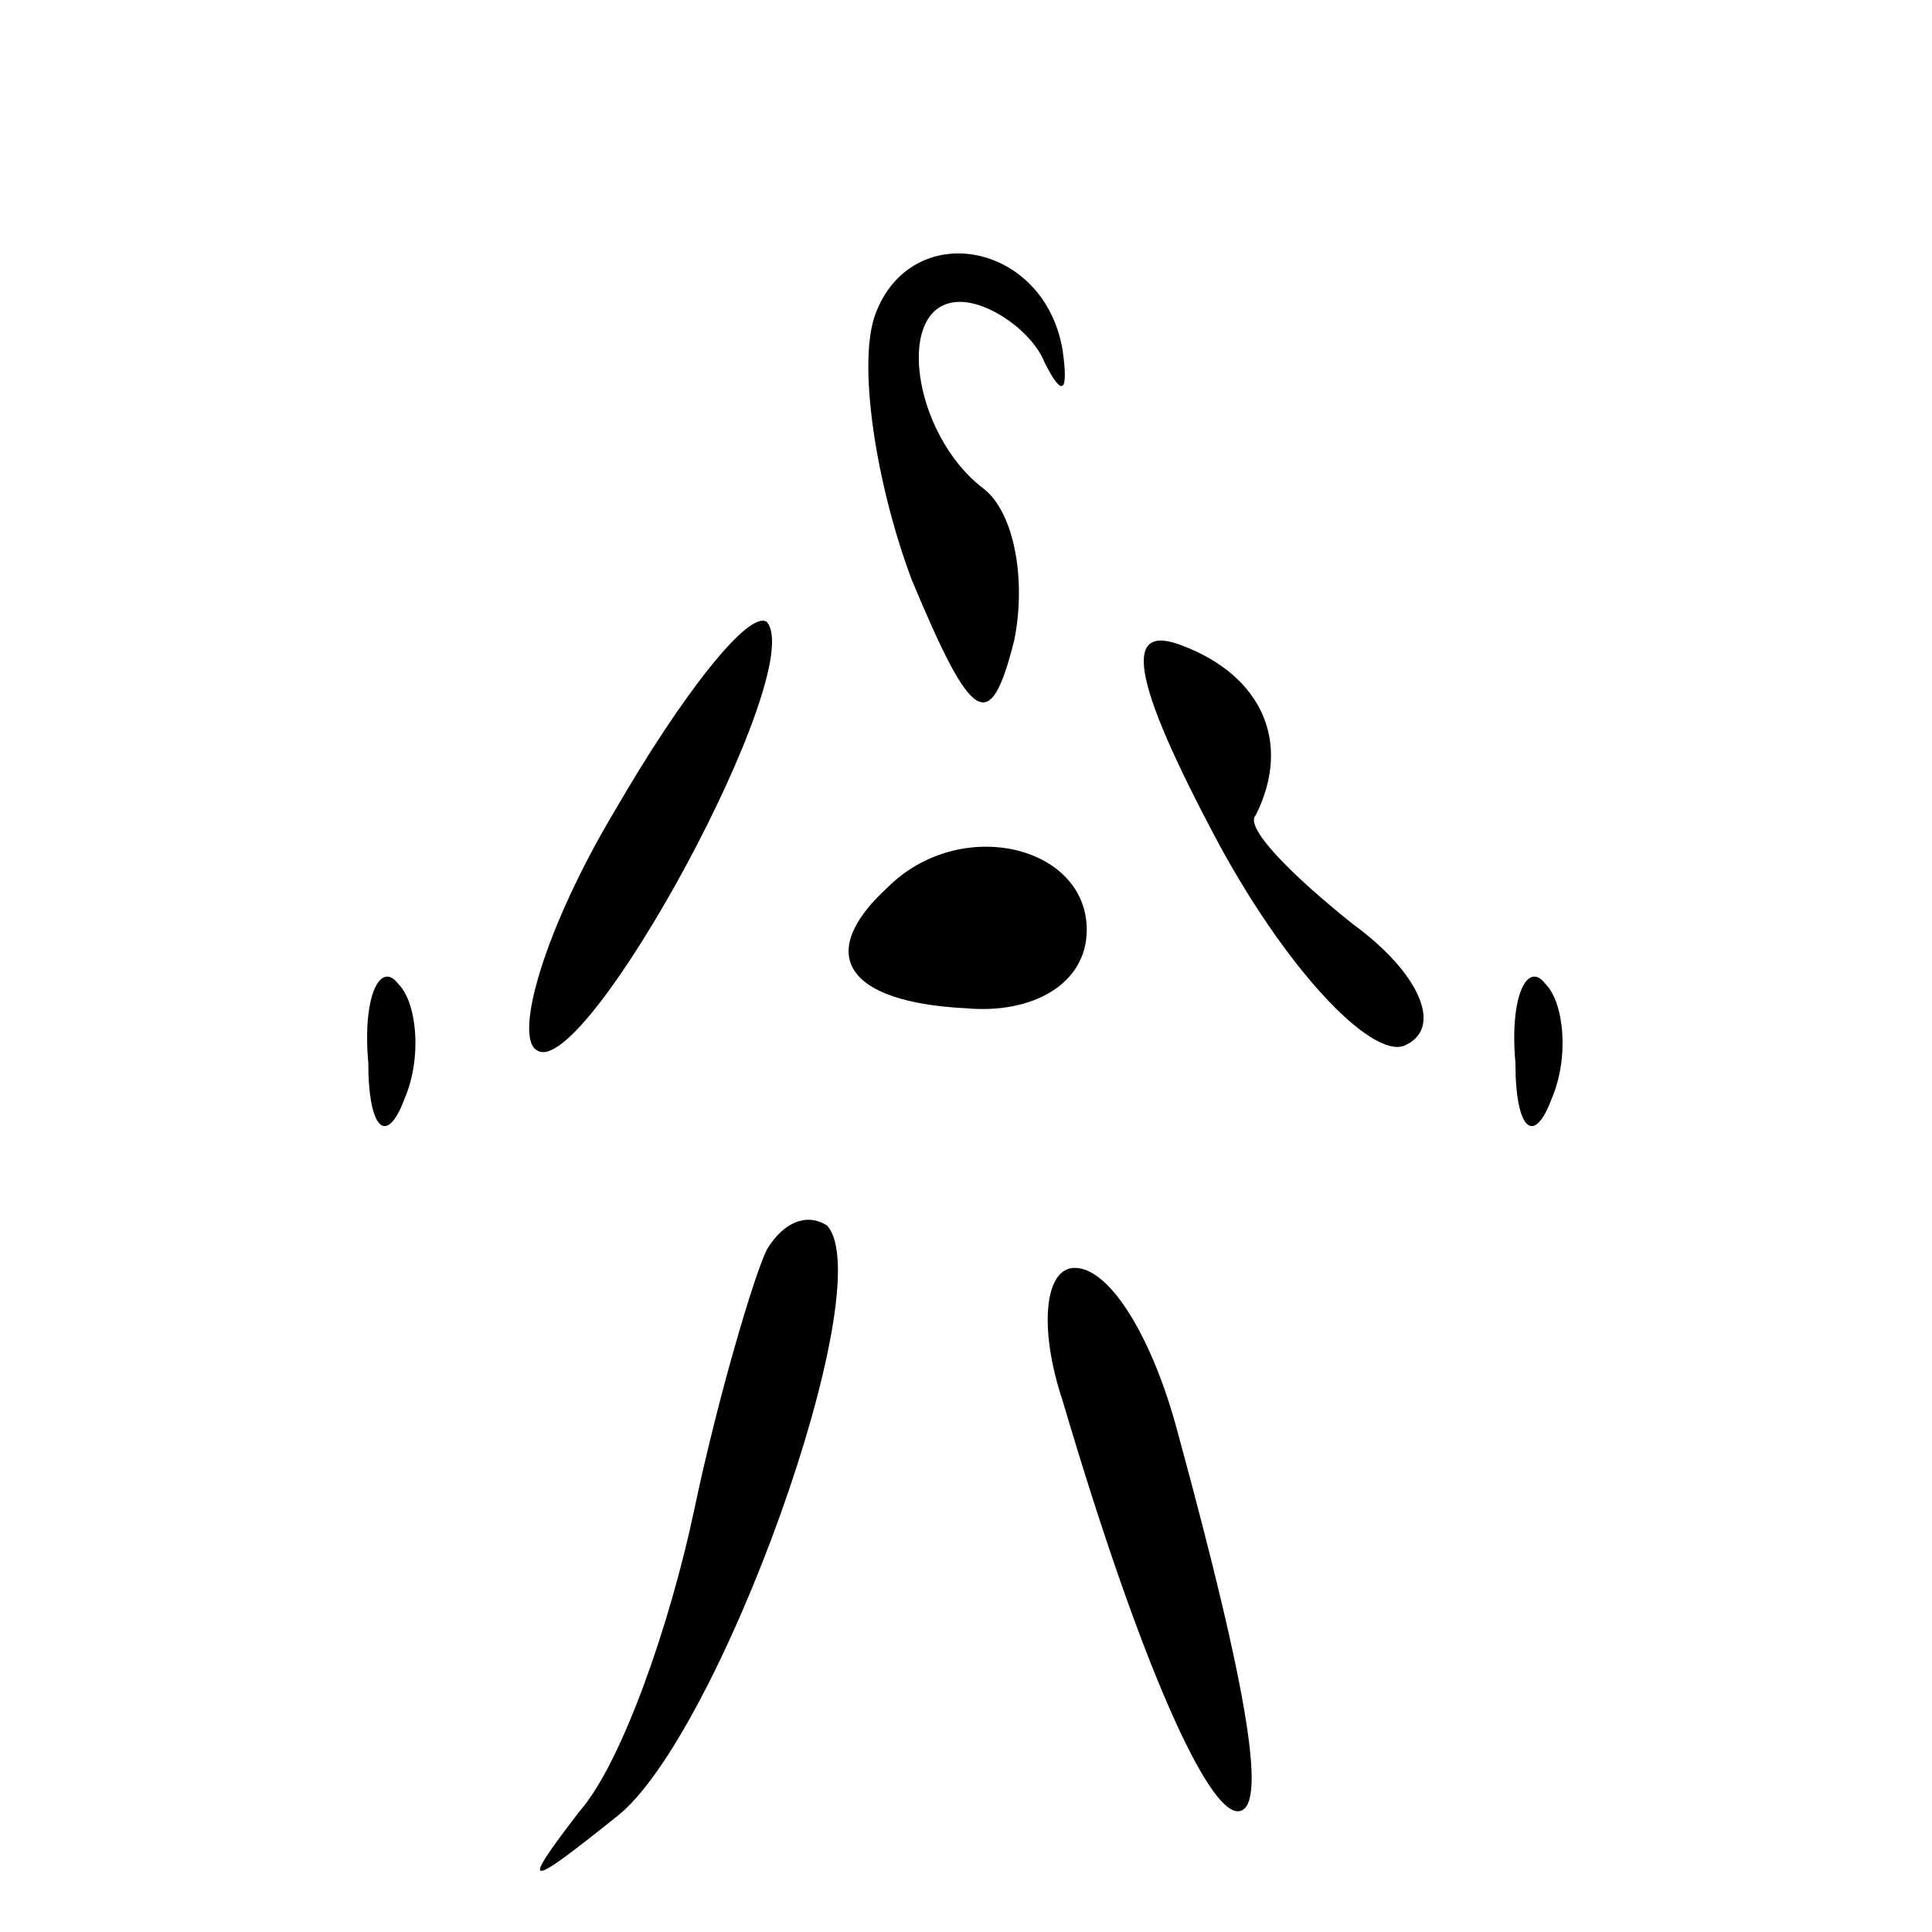 <?xml version="1.0" standalone="no"?>
<!DOCTYPE svg PUBLIC "-//W3C//DTD SVG 20010904//EN"
 "http://www.w3.org/TR/2001/REC-SVG-20010904/DTD/svg10.dtd">
<svg version="1.0" xmlns="http://www.w3.org/2000/svg"
 width="32pt" height="32pt" viewBox="0 0 32 32"
 preserveAspectRatio="xMidYMid meet">
<g transform="translate(0,32) scale(0.1,-0.1)"
fill="#000000" stroke="none">
<path fill="#000000" stroke="none" d="M145 268 c-3 -8 0 -28 6 -44 10 -24 13
-26 17 -10 2 10 0 21 -5 25 -12 9 -15 31 -4 31 5 0 12 -5 14 -10 3 -6 4 -5 3
2 -3 18 -25 22 -31 6z"/>
<path fill="#000000" stroke="none" d="M102 186 c-12 -20 -17 -38 -13 -40 8
-5 45 63 38 71 -3 2 -14 -12 -25 -31z"/>
<path fill="#000000" stroke="none" d="M202 180 c12 -22 26 -36 31 -33 6 3 2
12 -9 20 -10 8 -18 16 -16 18 6 12 1 23 -12 28 -10 4 -9 -5 6 -33z"/>
<path fill="#000000" stroke="none" d="M147 173 c-12 -11 -7 -19 13 -20 11 -1
20 4 20 13 0 14 -21 19 -33 7z"/>
<path fill="#000000" stroke="none" d="M61 144 c0 -11 3 -14 6 -6 3 7 2 16 -1
19 -3 4 -6 -2 -5 -13z"/>
<path fill="#000000" stroke="none" d="M251 144 c0 -11 3 -14 6 -6 3 7 2 16
-1 19 -3 4 -6 -2 -5 -13z"/>
<path fill="#000000" stroke="none" d="M127 113 c-2 -4 -8 -24 -12 -43 -4 -19
-12 -42 -19 -50 -10 -13 -9 -13 6 -1 17 13 44 88 35 98 -3 2 -7 1 -10 -4z"/>
<path fill="#000000" stroke="none" d="M176 88 c13 -44 24 -68 29 -68 5 0 2
19 -10 63 -4 15 -11 27 -17 27 -5 0 -6 -10 -2 -22z"/>
</g>
</svg>
